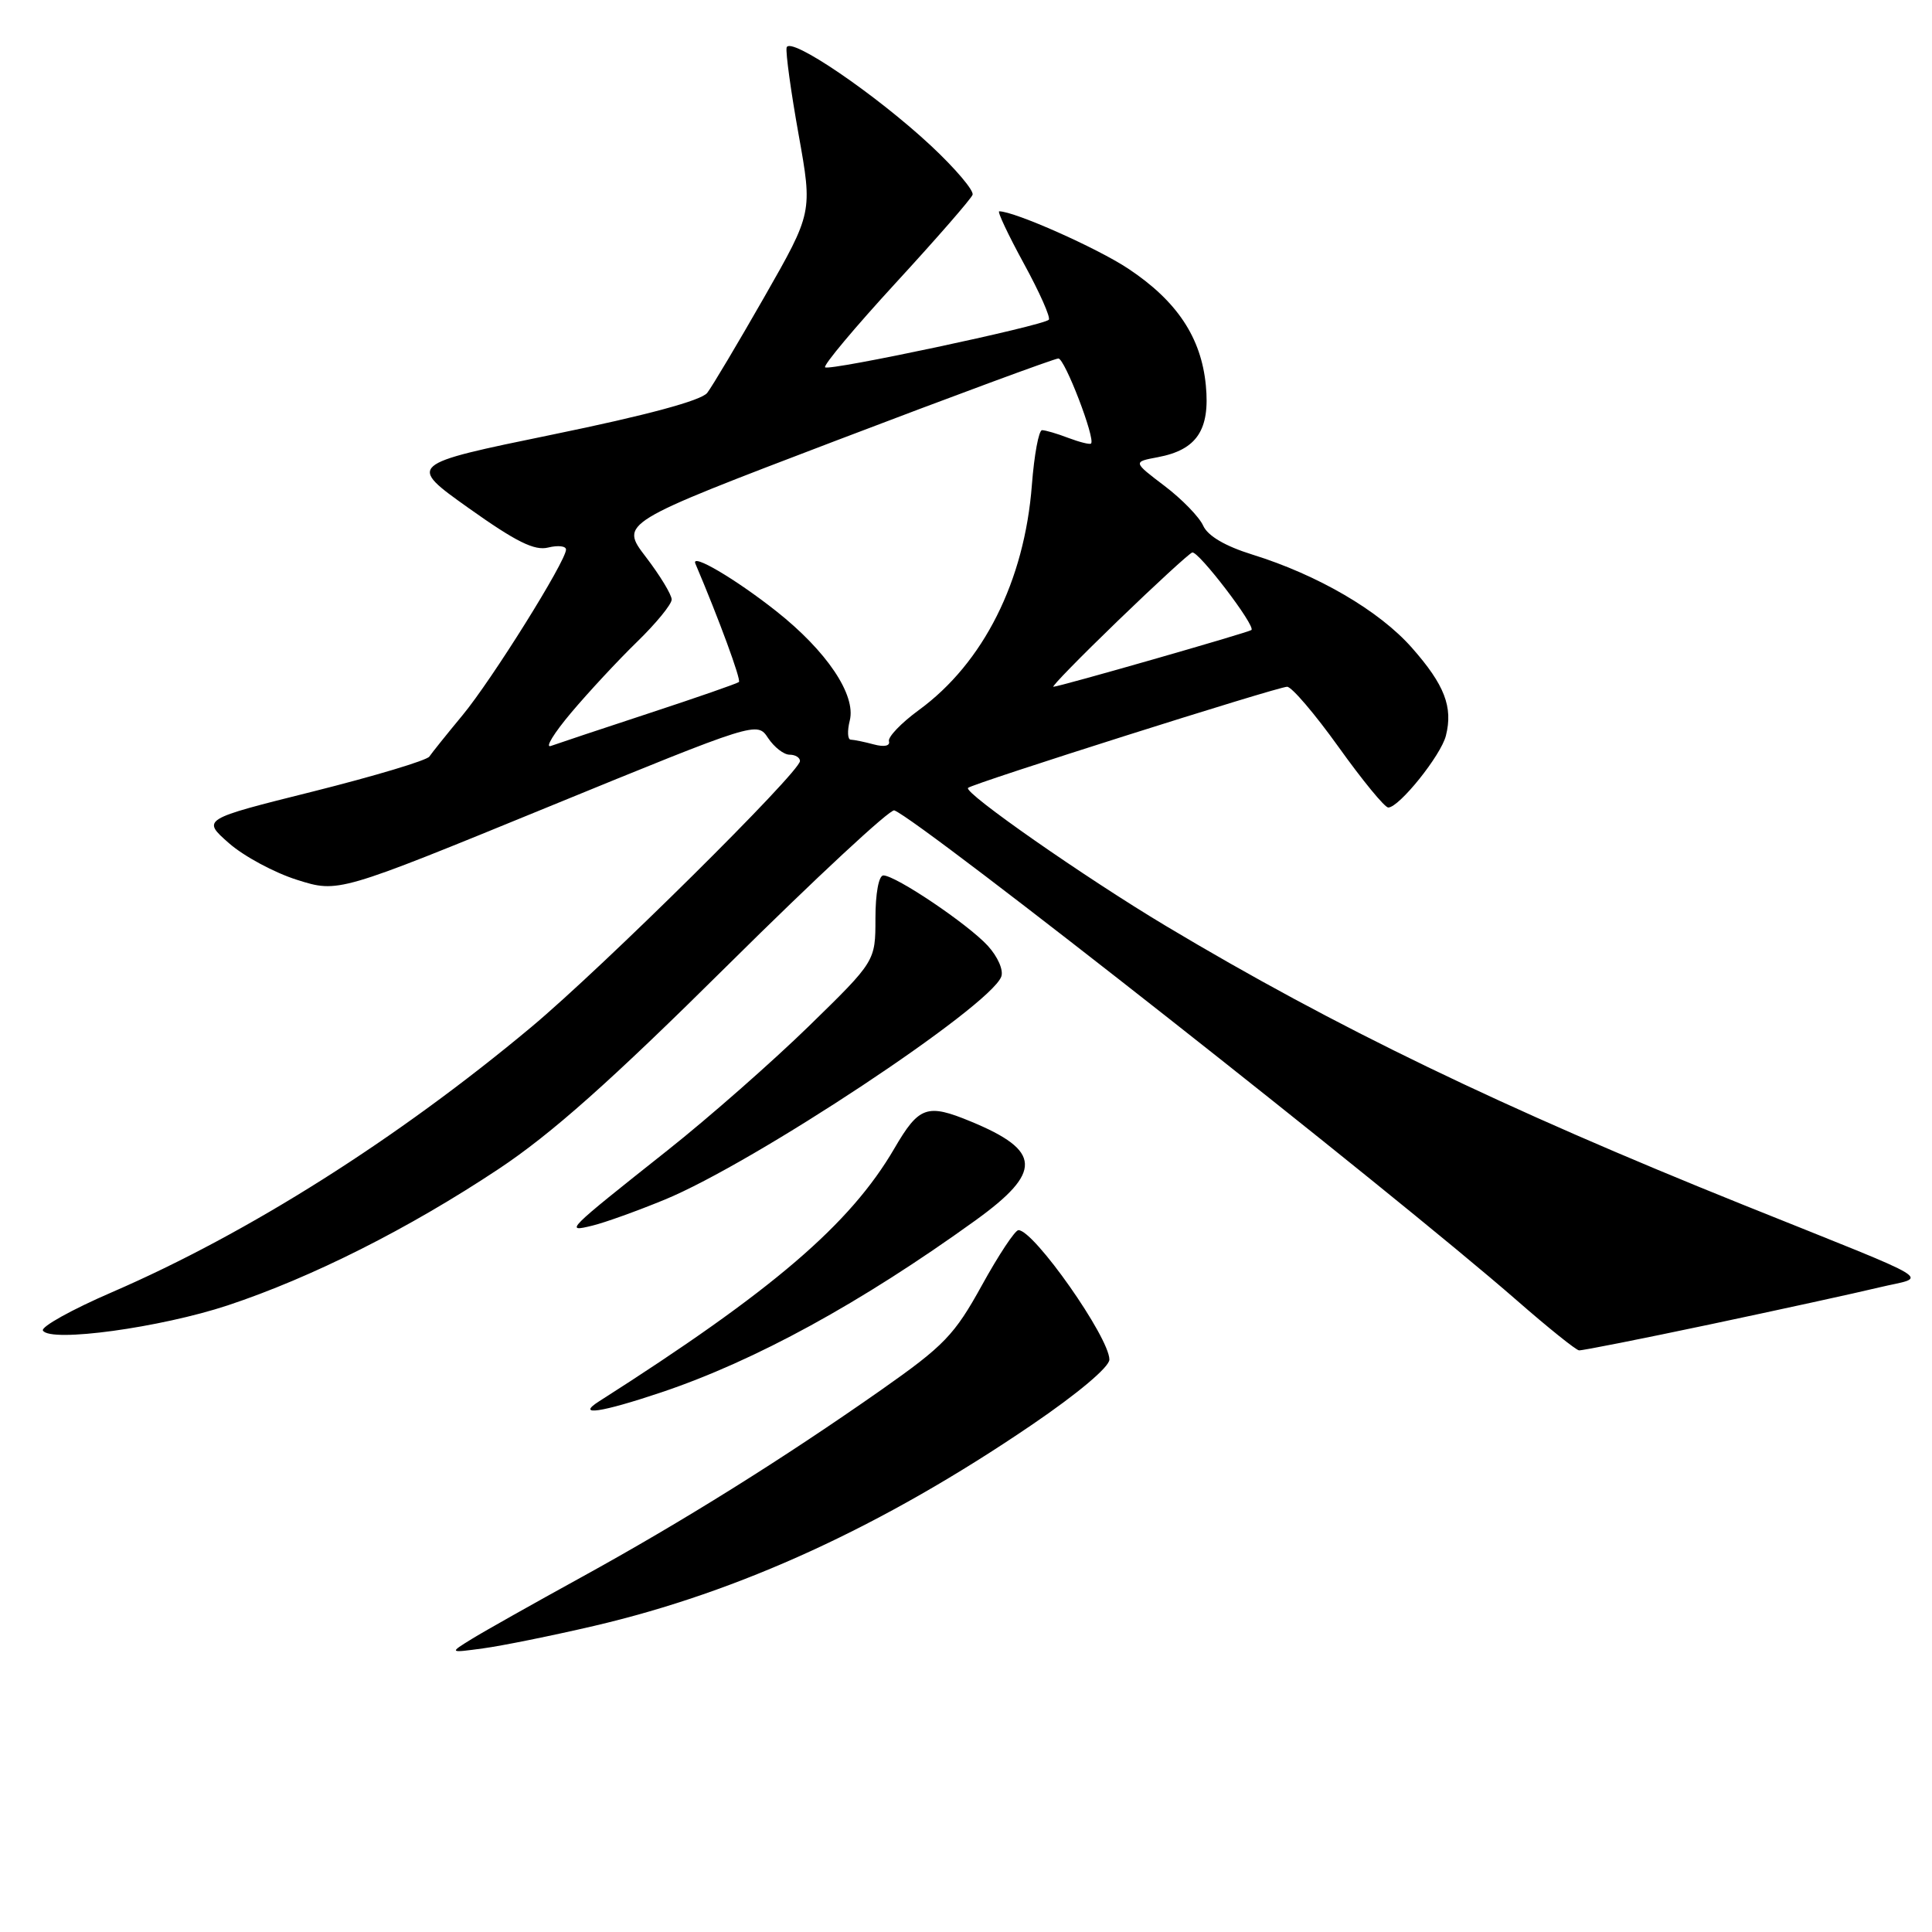 <?xml version="1.0" encoding="UTF-8" standalone="no"?>
<!DOCTYPE svg PUBLIC "-//W3C//DTD SVG 1.1//EN" "http://www.w3.org/Graphics/SVG/1.1/DTD/svg11.dtd" >
<svg xmlns="http://www.w3.org/2000/svg" xmlns:xlink="http://www.w3.org/1999/xlink" version="1.1" viewBox="0 0 256 256">
 <g >
 <path fill="currentColor"
d=" M 78.72 215.44 C 98.04 210.93 117.01 202.22 136.75 188.78 C 142.82 184.65 147.00 181.13 147.00 180.15 C 146.99 177.21 137.01 163.00 134.95 163.00 C 134.50 163.00 132.32 166.29 130.10 170.32 C 126.47 176.90 125.11 178.31 116.78 184.16 C 103.75 193.30 90.41 201.64 77.00 209.01 C 70.67 212.49 64.15 216.16 62.50 217.18 C 59.50 219.03 59.50 219.03 64.00 218.42 C 66.47 218.09 73.10 216.75 78.72 215.44 Z  M 87.61 184.50 C 100.09 180.31 114.09 172.64 129.25 161.71 C 138.16 155.28 138.03 152.48 128.63 148.60 C 122.83 146.20 121.77 146.58 118.50 152.19 C 112.64 162.24 102.35 171.05 79.37 185.69 C 76.27 187.67 79.59 187.19 87.61 184.50 Z  M 226.73 175.46 C 235.95 173.51 245.97 171.32 249.00 170.59 C 255.46 169.04 257.62 170.35 231.00 159.65 C 199.05 146.80 176.90 136.10 154.50 122.70 C 143.76 116.27 127.64 105.03 128.27 104.40 C 128.85 103.82 169.30 91.00 170.55 91.00 C 171.16 91.00 174.23 94.60 177.38 99.00 C 180.53 103.40 183.48 107.00 183.95 107.00 C 185.39 107.00 190.94 100.09 191.59 97.48 C 192.55 93.68 191.42 90.75 187.09 85.84 C 182.78 80.94 174.63 76.18 165.93 73.48 C 162.33 72.36 160.04 71.01 159.43 69.66 C 158.92 68.51 156.61 66.13 154.30 64.38 C 150.11 61.20 150.11 61.20 153.42 60.58 C 158.58 59.61 160.35 56.97 159.78 51.06 C 159.17 44.72 155.96 39.89 149.50 35.60 C 145.39 32.87 134.43 28.00 132.40 28.00 C 132.12 28.00 133.59 31.12 135.67 34.93 C 137.76 38.75 139.24 42.09 138.97 42.37 C 138.16 43.17 109.86 49.19 109.33 48.67 C 109.07 48.40 113.28 43.38 118.68 37.50 C 124.08 31.63 128.67 26.36 128.87 25.81 C 129.07 25.25 126.59 22.33 123.37 19.32 C 116.03 12.48 104.59 4.70 104.23 6.31 C 104.09 6.97 104.80 12.15 105.82 17.83 C 107.67 28.15 107.67 28.15 101.29 39.33 C 97.78 45.47 94.37 51.20 93.71 52.06 C 92.92 53.07 85.71 55.02 73.23 57.58 C 53.97 61.54 53.97 61.54 62.12 67.34 C 68.38 71.79 70.83 73.01 72.64 72.55 C 73.94 72.23 75.00 72.35 75.00 72.82 C 75.00 74.35 65.17 90.09 61.28 94.78 C 59.20 97.29 57.23 99.75 56.89 100.25 C 56.55 100.76 49.63 102.83 41.51 104.87 C 26.74 108.56 26.74 108.56 30.33 111.72 C 32.31 113.46 36.38 115.65 39.38 116.59 C 44.83 118.31 44.83 118.31 72.57 106.95 C 100.32 95.59 100.32 95.59 101.78 97.80 C 102.59 99.01 103.86 100.00 104.62 100.00 C 105.38 100.00 106.00 100.38 106.00 100.84 C 106.00 102.30 79.84 128.21 70.39 136.10 C 52.63 150.93 32.95 163.38 14.87 171.21 C 9.52 173.52 5.39 175.82 5.69 176.31 C 6.68 177.92 21.26 175.92 30.20 172.96 C 41.33 169.26 54.10 162.84 66.05 154.91 C 73.08 150.24 80.88 143.31 96.50 127.82 C 108.05 116.37 117.95 107.17 118.50 107.38 C 121.98 108.71 184.50 157.92 201.00 172.32 C 205.12 175.92 208.83 178.90 209.23 178.93 C 209.63 178.97 217.50 177.41 226.73 175.46 Z  M 88.05 158.97 C 99.93 154.09 131.14 133.41 132.67 129.42 C 133.00 128.56 132.22 126.78 130.88 125.31 C 128.23 122.43 118.68 116.00 117.05 116.00 C 116.44 116.00 116.00 118.39 116.00 121.68 C 116.00 127.36 116.00 127.36 107.22 135.93 C 102.39 140.64 93.96 148.06 88.47 152.41 C 74.94 163.14 74.77 163.31 78.50 162.40 C 80.15 162.00 84.45 160.45 88.05 158.97 Z  M 75.67 94.45 C 77.96 91.73 81.90 87.49 84.42 85.04 C 86.94 82.59 89.00 80.07 89.00 79.44 C 89.00 78.80 87.46 76.26 85.57 73.79 C 82.14 69.30 82.14 69.30 110.74 58.40 C 126.48 52.40 139.75 47.50 140.24 47.50 C 141.09 47.50 145.18 58.16 144.57 58.77 C 144.41 58.93 143.06 58.59 141.57 58.03 C 140.09 57.46 138.51 57.00 138.08 57.00 C 137.64 57.00 137.04 60.26 136.73 64.25 C 135.76 76.99 130.31 87.84 121.75 94.09 C 119.41 95.80 117.63 97.66 117.79 98.22 C 117.97 98.84 117.16 99.01 115.79 98.64 C 114.53 98.30 113.15 98.02 112.73 98.01 C 112.31 98.01 112.25 96.86 112.60 95.47 C 113.45 92.08 109.54 86.26 102.84 80.97 C 97.44 76.70 91.52 73.22 92.14 74.68 C 95.24 81.97 98.23 90.09 97.91 90.37 C 97.68 90.57 92.33 92.43 86.00 94.51 C 79.67 96.59 73.83 98.54 73.00 98.84 C 72.17 99.15 73.38 97.17 75.67 94.45 Z  M 148.13 82.25 C 153.11 77.44 157.54 73.37 157.97 73.21 C 158.75 72.92 166.42 82.95 165.82 83.48 C 165.45 83.80 140.34 91.00 139.58 91.00 C 139.30 91.00 143.15 87.06 148.13 82.25 Z "/>
</g>
</svg>